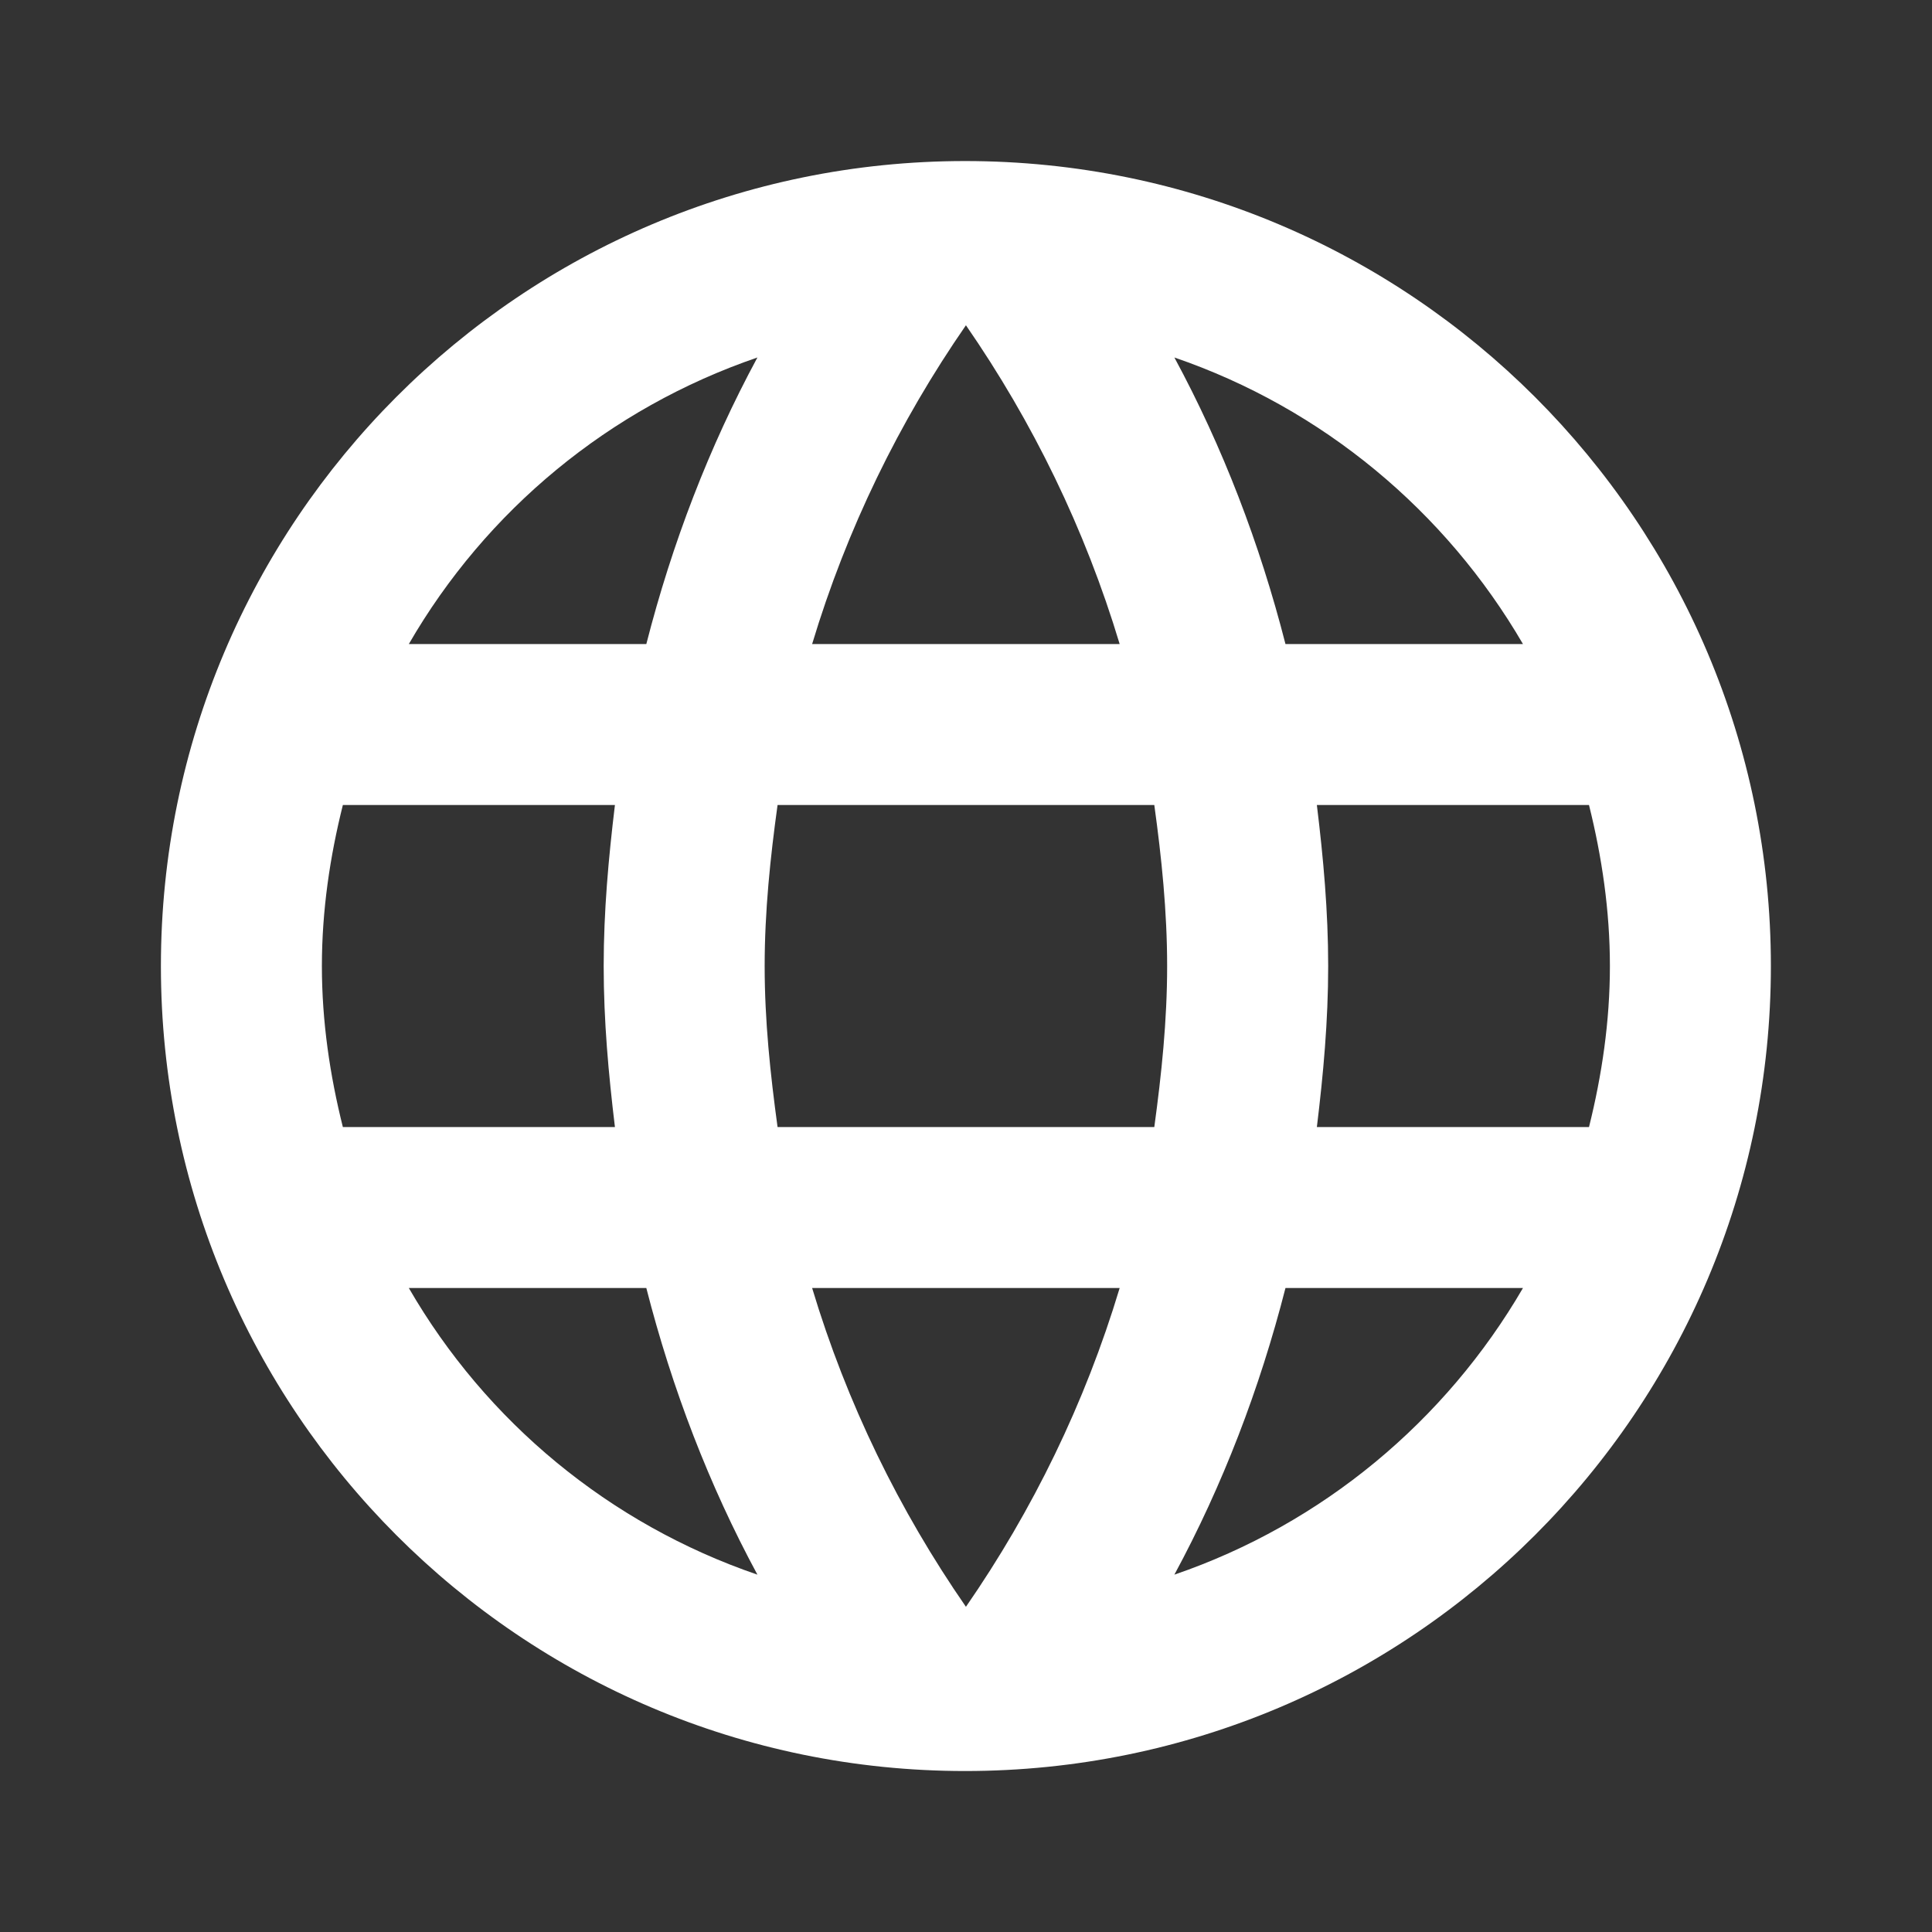 <svg width="28" height="28" viewBox="0 0 28 28" fill="none" xmlns="http://www.w3.org/2000/svg">
<rect x="0" y="0" width="28" height="28" fill="#333333" stroke="none"/>
<g clip-path="url(#clip0_938_4947)">
<path d="M13.987 2.334C7.547 2.334 2.332 7.561 2.332 14.001C2.332 20.441 7.547 25.667 13.987 25.667C20.439 25.667 25.665 20.441 25.665 14.001C25.665 7.561 20.439 2.334 13.987 2.334ZM22.072 9.334H18.63C18.257 7.876 17.72 6.476 17.02 5.181C19.167 5.916 20.952 7.409 22.072 9.334ZM13.999 4.714C14.967 6.114 15.725 7.666 16.227 9.334H11.77C12.272 7.666 13.03 6.114 13.999 4.714ZM4.969 16.334C4.782 15.587 4.665 14.806 4.665 14.001C4.665 13.196 4.782 12.414 4.969 11.667H8.912C8.819 12.437 8.749 13.207 8.749 14.001C8.749 14.794 8.819 15.564 8.912 16.334H4.969ZM5.925 18.667H9.367C9.74 20.126 10.277 21.526 10.977 22.821C8.83 22.086 7.045 20.604 5.925 18.667ZM9.367 9.334H5.925C7.045 7.397 8.83 5.916 10.977 5.181C10.277 6.476 9.74 7.876 9.367 9.334ZM13.999 23.287C13.03 21.887 12.272 20.336 11.77 18.667H16.227C15.725 20.336 14.967 21.887 13.999 23.287ZM16.729 16.334H11.269C11.164 15.564 11.082 14.794 11.082 14.001C11.082 13.207 11.164 12.426 11.269 11.667H16.729C16.834 12.426 16.915 13.207 16.915 14.001C16.915 14.794 16.834 15.564 16.729 16.334ZM17.02 22.821C17.72 21.526 18.257 20.126 18.63 18.667H22.072C20.952 20.592 19.167 22.086 17.02 22.821ZM19.085 16.334C19.179 15.564 19.249 14.794 19.249 14.001C19.249 13.207 19.179 12.437 19.085 11.667H23.029C23.215 12.414 23.332 13.196 23.332 14.001C23.332 14.806 23.215 15.587 23.029 16.334H19.085Z" fill="white"/>
</g>
<defs>
<clipPath id="clip0_938_4947">
<rect width="28" height="28" fill="white"/>
</clipPath>
</defs>
</svg>
